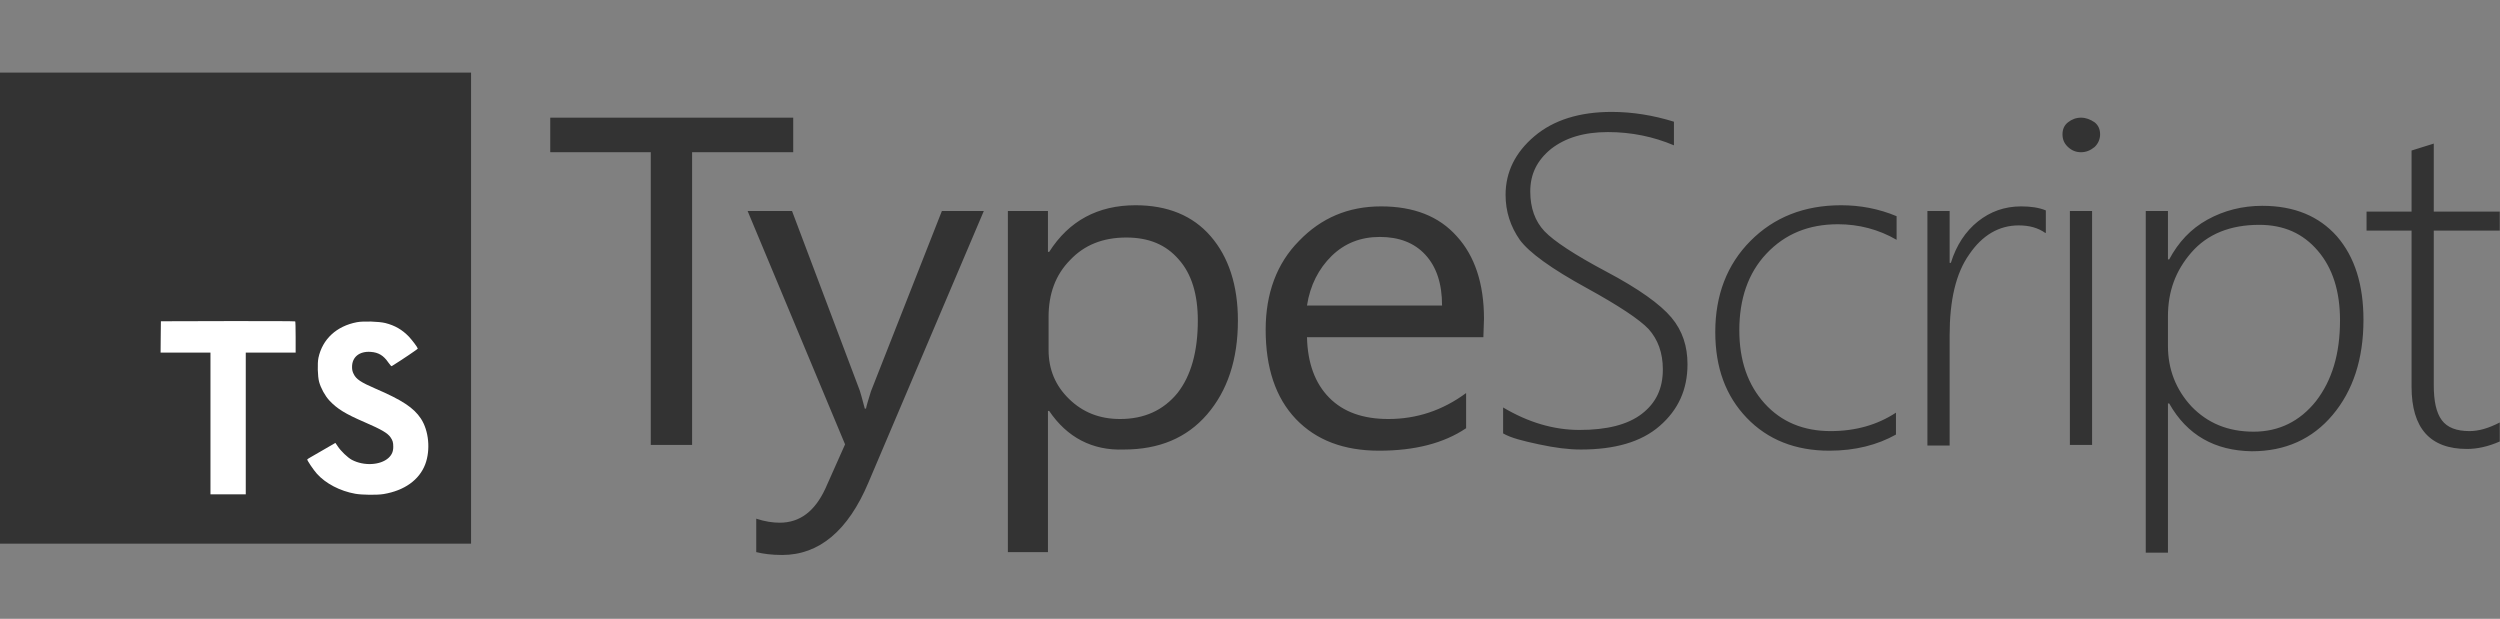 <?xml version="1.0" encoding="utf-8"?>
<svg version="1.1" viewBox="0 0 101 25" xmlns="http://www.w3.org/2000/svg">
  <rect x="0" y="0" width="101" height="25" fill="#808080" stroke="none"/>
  <g transform="matrix(0.716, 0, 0, 0.716, 22.23, 4.521)" style="">
    <path d="M 13.71 2.275 L 8.004 2.275 L 8.004 18.79 L 5.672 18.79 L 5.672 2.275 L 0 2.275 L 0 0.325 L 13.71 0.325 L 13.71 2.275 Z M 24.464 5.591 L 17.957 20.904 C 16.808 23.634 15.172 25 13.085 25 C 12.493 25 12.005 24.934 11.623 24.838 L 11.623 22.952 C 12.11 23.114 12.562 23.179 12.945 23.179 C 14.093 23.179 14.929 22.529 15.52 21.262 L 16.635 18.758 L 11.136 5.591 L 13.642 5.591 L 17.469 15.735 C 17.505 15.864 17.609 16.19 17.748 16.742 L 17.816 16.742 C 17.852 16.547 17.957 16.222 18.095 15.767 L 22.098 5.591 L 24.464 5.591 L 24.464 5.591 Z M 28.152 16.873 L 28.083 16.873 L 28.083 24.838 L 25.821 24.838 L 25.821 5.591 L 28.083 5.591 L 28.083 7.899 L 28.152 7.899 C 29.267 6.144 30.901 5.267 33.024 5.267 C 34.834 5.267 36.261 5.851 37.27 7.022 C 38.279 8.192 38.801 9.785 38.801 11.768 C 38.801 13.979 38.209 15.735 37.062 17.068 C 35.913 18.401 34.346 19.05 32.364 19.05 C 30.589 19.116 29.162 18.368 28.152 16.873 L 28.152 16.873 Z M 28.118 11.573 L 28.118 13.426 C 28.118 14.532 28.501 15.442 29.267 16.19 C 30.031 16.937 30.972 17.328 32.154 17.328 C 33.512 17.328 34.591 16.84 35.391 15.864 C 36.156 14.889 36.539 13.524 36.539 11.768 C 36.539 10.305 36.191 9.136 35.46 8.323 C 34.729 7.477 33.755 7.088 32.503 7.088 C 31.18 7.088 30.136 7.51 29.336 8.355 C 28.501 9.2 28.118 10.273 28.118 11.573 L 28.118 11.573 Z M 52.651 12.712 L 42.699 12.712 C 42.733 14.174 43.151 15.312 43.952 16.124 C 44.752 16.937 45.866 17.328 47.293 17.328 C 48.893 17.328 50.354 16.84 51.677 15.864 L 51.677 17.848 C 50.424 18.692 48.788 19.116 46.769 19.116 C 44.787 19.116 43.22 18.53 42.071 17.328 C 40.924 16.124 40.367 14.434 40.367 12.288 C 40.367 10.24 40.993 8.55 42.247 7.282 C 43.498 5.982 45.03 5.331 46.874 5.331 C 48.719 5.331 50.146 5.884 51.155 7.022 C 52.164 8.127 52.686 9.687 52.686 11.671 L 52.651 12.712 L 52.651 12.712 Z M 50.32 10.924 C 50.32 9.687 50.006 8.745 49.38 8.063 C 48.753 7.379 47.884 7.055 46.805 7.055 C 45.726 7.055 44.822 7.412 44.09 8.127 C 43.36 8.843 42.873 9.785 42.699 10.924 L 50.32 10.924 Z M 53.765 18.141 L 53.765 16.677 C 55.192 17.523 56.618 17.945 58.08 17.945 C 59.611 17.945 60.794 17.653 61.595 17.035 C 62.396 16.417 62.778 15.604 62.778 14.532 C 62.778 13.589 62.498 12.841 61.977 12.256 C 61.455 11.704 60.273 10.924 58.497 9.947 C 56.479 8.843 55.227 7.932 54.705 7.217 C 54.183 6.469 53.904 5.624 53.904 4.682 C 53.904 3.381 54.462 2.275 55.539 1.366 C 56.618 0.455 58.08 0 59.89 0 C 61.073 0 62.255 0.195 63.404 0.553 L 63.404 1.886 C 62.255 1.398 61.003 1.138 59.681 1.138 C 58.324 1.138 57.279 1.463 56.479 2.081 C 55.679 2.73 55.297 3.511 55.297 4.487 C 55.297 5.429 55.575 6.177 56.097 6.73 C 56.618 7.282 57.801 8.063 59.576 9.005 C 61.42 9.98 62.639 10.858 63.265 11.606 C 63.891 12.354 64.169 13.232 64.169 14.239 C 64.169 15.669 63.647 16.808 62.603 17.717 C 61.56 18.628 60.063 19.05 58.149 19.05 C 57.453 19.05 56.688 18.953 55.784 18.758 C 54.878 18.563 54.216 18.401 53.765 18.141 L 53.765 18.141 Z M 75.932 18.205 C 74.889 18.79 73.635 19.116 72.173 19.116 C 70.259 19.116 68.694 18.498 67.51 17.262 C 66.327 16.027 65.736 14.434 65.736 12.419 C 65.736 10.338 66.397 8.615 67.72 7.282 C 69.042 5.949 70.747 5.267 72.835 5.267 C 73.914 5.267 74.957 5.462 75.967 5.884 L 75.967 7.217 C 74.957 6.632 73.844 6.339 72.661 6.339 C 70.991 6.339 69.667 6.892 68.623 7.997 C 67.58 9.103 67.093 10.566 67.093 12.321 C 67.093 14.045 67.58 15.409 68.52 16.45 C 69.459 17.49 70.712 18.01 72.243 18.01 C 73.669 18.01 74.889 17.653 75.932 16.97 L 75.932 18.205 L 75.932 18.205 Z M 84.353 6.826 C 83.936 6.535 83.449 6.404 82.857 6.404 C 81.744 6.404 80.804 6.957 80.073 8.03 C 79.307 9.103 78.96 10.631 78.96 12.614 L 78.96 18.823 L 77.706 18.823 L 77.706 5.591 L 78.96 5.591 L 78.96 8.518 L 79.029 8.518 C 79.342 7.51 79.865 6.73 80.56 6.177 C 81.256 5.624 82.057 5.331 82.996 5.331 C 83.517 5.331 84.004 5.397 84.388 5.559 L 84.388 6.826 L 84.353 6.826 L 84.353 6.826 Z M 86.371 2.275 C 86.093 2.275 85.85 2.179 85.641 1.983 C 85.431 1.788 85.328 1.561 85.328 1.268 C 85.328 0.975 85.431 0.748 85.641 0.585 C 85.85 0.422 86.093 0.325 86.371 0.325 C 86.651 0.325 86.894 0.422 87.137 0.585 C 87.345 0.748 87.45 0.975 87.45 1.268 C 87.45 1.528 87.345 1.788 87.137 1.983 C 86.894 2.179 86.651 2.275 86.371 2.275 Z M 85.745 18.79 L 85.745 5.591 L 86.998 5.591 L 86.998 18.79 L 85.745 18.79 Z M 91.348 16.45 L 91.278 16.45 L 91.278 24.869 L 90.026 24.869 L 90.026 5.591 L 91.278 5.591 L 91.278 8.323 L 91.348 8.323 C 91.87 7.348 92.566 6.599 93.506 6.079 C 94.446 5.559 95.489 5.299 96.602 5.299 C 98.411 5.299 99.804 5.884 100.814 7.022 C 101.823 8.192 102.31 9.753 102.31 11.735 C 102.31 13.947 101.718 15.735 100.569 17.1 C 99.422 18.465 97.89 19.148 96.012 19.148 C 93.923 19.116 92.357 18.238 91.348 16.45 Z M 91.278 11.541 L 91.278 13.199 C 91.278 14.532 91.73 15.669 92.6 16.613 C 93.506 17.555 94.654 18.043 96.115 18.043 C 97.541 18.043 98.725 17.457 99.631 16.32 C 100.535 15.149 100.987 13.654 100.987 11.768 C 100.987 10.111 100.569 8.81 99.735 7.835 C 98.899 6.859 97.821 6.372 96.428 6.372 C 94.792 6.372 93.506 6.892 92.6 7.932 C 91.697 8.972 91.278 10.143 91.278 11.541 Z M 110 18.596 C 109.34 18.888 108.712 19.018 108.156 19.018 C 106.068 19.018 105.024 17.848 105.024 15.507 L 105.024 6.697 L 102.484 6.697 L 102.484 5.624 L 105.024 5.624 L 105.024 2.179 L 105.651 1.983 L 106.277 1.788 L 106.277 5.624 L 110 5.624 L 110 6.697 L 106.277 6.697 L 106.277 15.409 C 106.277 16.32 106.416 16.97 106.729 17.393 C 107.042 17.815 107.565 18.01 108.295 18.01 C 108.817 18.01 109.375 17.848 110 17.523 L 110 18.596 L 110 18.596 Z" style="fill: rgb(51, 51, 51);"/>
  </g>
  <polygon points="0 12.448 0 21.964 9.516 21.964 19.031 21.964 19.031 12.448 19.031 2.933 9.516 2.933 0 2.933" style="fill: rgb(51, 51, 51);"/>
  <path d="M 11.939 19.331 L 11.944 18.697 L 10.936 18.697 L 9.929 18.697 L 9.929 15.834 L 9.929 12.971 L 9.216 12.971 L 8.503 12.971 L 8.503 15.834 L 8.503 18.697 L 7.496 18.697 L 6.488 18.697 L 6.488 19.319 C 6.488 19.663 6.495 19.951 6.505 19.958 C 6.513 19.968 7.739 19.973 9.226 19.97 L 11.932 19.963 L 11.939 19.331 Z" fill="#FFFFFF" transform="matrix(-1, 0, 0, -1, 18.432, 32.942)"/>
  <path d="M 15.568 13.051 C 15.953 13.148 16.246 13.318 16.516 13.597 C 16.655 13.747 16.862 14.018 16.879 14.083 C 16.883 14.102 16.225 14.545 15.825 14.793 C 15.811 14.802 15.753 14.74 15.688 14.644 C 15.494 14.36 15.289 14.237 14.976 14.216 C 14.517 14.184 14.221 14.425 14.223 14.827 C 14.223 14.944 14.24 15.014 14.288 15.11 C 14.389 15.319 14.577 15.444 15.166 15.699 C 16.251 16.166 16.715 16.474 17.004 16.911 C 17.326 17.4 17.398 18.179 17.179 18.759 C 16.939 19.388 16.342 19.817 15.503 19.959 C 15.243 20.004 14.628 19.997 14.349 19.947 C 13.74 19.838 13.163 19.538 12.807 19.144 C 12.668 18.99 12.396 18.588 12.413 18.559 C 12.42 18.549 12.482 18.511 12.552 18.47 C 12.619 18.431 12.874 18.285 13.115 18.145 L 13.55 17.893 L 13.642 18.027 C 13.769 18.222 14.048 18.489 14.216 18.578 C 14.7 18.833 15.363 18.797 15.691 18.504 C 15.83 18.376 15.888 18.244 15.888 18.049 C 15.888 17.873 15.866 17.796 15.775 17.664 C 15.657 17.496 15.417 17.354 14.734 17.058 C 13.952 16.722 13.615 16.512 13.307 16.181 C 13.129 15.988 12.961 15.68 12.891 15.423 C 12.834 15.209 12.819 14.673 12.865 14.456 C 13.026 13.701 13.596 13.174 14.419 13.017 C 14.685 12.967 15.306 12.987 15.568 13.051 Z" fill="#FFFFFF"/>
</svg>